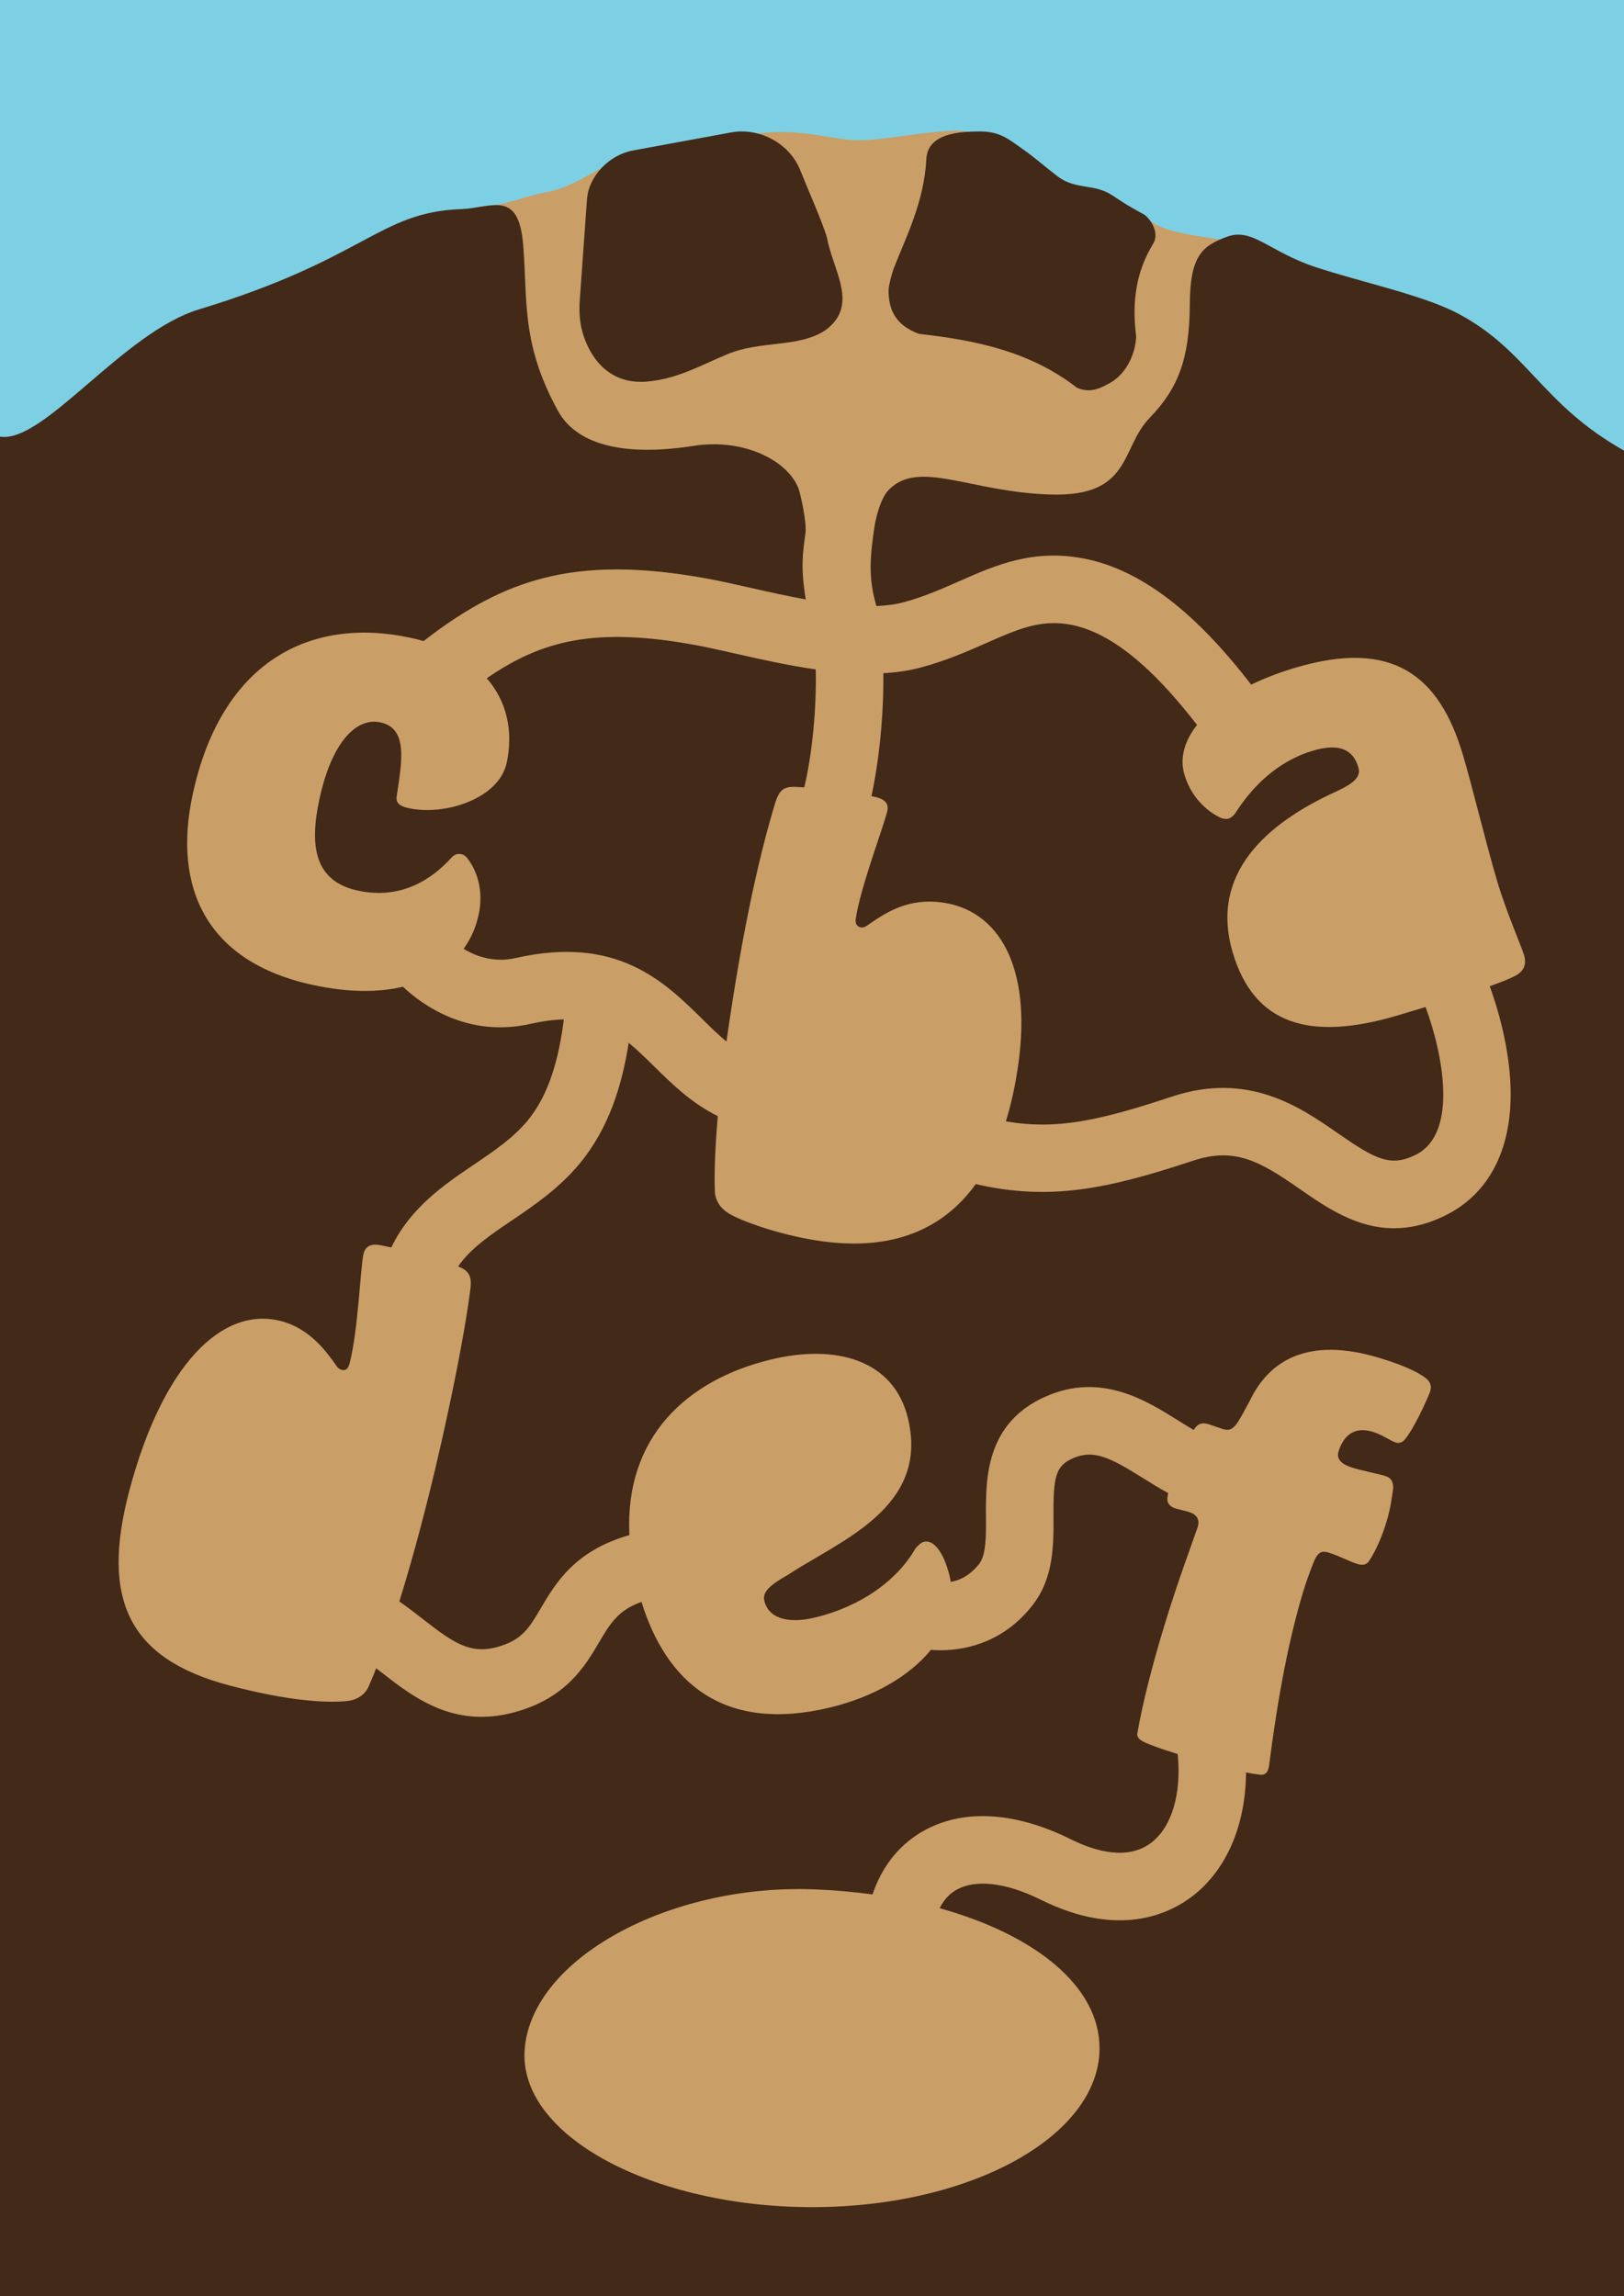<?xml version="1.0" encoding="utf-8"?>
<!-- Generator: Adobe Illustrator 16.0.3, SVG Export Plug-In . SVG Version: 6.00 Build 0)  -->
<!DOCTYPE svg PUBLIC "-//W3C//DTD SVG 1.1//EN" "http://www.w3.org/Graphics/SVG/1.1/DTD/svg11.dtd">
<svg version="1.1" xmlns="http://www.w3.org/2000/svg" xmlns:xlink="http://www.w3.org/1999/xlink" x="0px" y="0px"
	 width="841.89px" height="1190.55px" viewBox="0 0 841.89 1190.55" enable-background="new 0 0 841.89 1190.55"
	 xml:space="preserve">
<g id="Ebene_3">
	<polygon fill="#7DD0E3" points="0,0 841.89,0 841.89,241.998 768.668,197.985 681.334,153.998 578.001,120.999 506.001,78.665 
		392.001,76.665 314.667,97.998 255.334,113.998 126.667,164.665 0,233.998 	"/>
	<path fill="#7DD0E3" d="M841.89-52.002"/>
</g>
<g id="Ebene_2">
	<path fill="#CA9E67" d="M0,233.998c0,0,24.667-1.961,64.667-31.647s44.667-37.02,58-40.353s38-8.667,57.333-20
		s29.333-25.333,40.667-26.667s21.75-8.1,30.959-8.502c11.041-0.483,19.041-4.831,33.041-7.498s29.333-15.333,38-16.667
		s45.706-10.242,70.184-13.413s39.836,4.183,55.15,3.413c13.302-0.669,32-4.506,47.333-4.934
		c19.282-0.539,41.762,24.013,53.095,28.332s40.613,11.871,47.584,18.081c7.321,6.522,23.321,7.855,47.988,11.855
		c12.963,2.102,31.333,18.901,56,24.784s40,1.883,64,22.549s77.889,63.333,77.889,63.333v955.885H0V233.998z"/>
</g>
<g id="Ebene_1">
	<path fill="#422918" d="M0,226.399c22.8,3.6,63.6-54,103.2-66c86.201-26.122,93.214-50.434,135.8-51.969
		c15.961-0.575,29.8-10.431,32.2,18.369c2.4,28.8-1.246,51.001,18,86.133c10.296,18.796,36.534,23.54,70.294,18.249
		c26.482-4.15,49.229,7.92,54.506,22.285c1.182,3.215,4.278,17.827,3.567,22.913c-1.514,10.832-2.535,17.927,0.142,34.407
		c-9.956-1.799-19.895-4.04-29.048-6.106c-7.985-1.803-15.528-3.505-22.271-4.732c-34.173-6.222-61.139-6.273-84.864-0.164
		c-20.613,5.309-39.917,15.45-61.917,32.597c-2.29-0.656-4.667-1.252-7.144-1.779c-51.743-11.002-97.921,12.383-112.675,81.771
		c-10.073,47.374,6.633,86.46,62.953,98.436c18.038,3.835,33.484,3.792,46.134,0.805c9.917,9.327,33.521,26.659,66.199,19.236
		c6.446-1.463,12.123-2.188,17.219-2.289c-2.468,19.154-7.19,38.537-18.938,52.635c-7.438,8.927-17.281,15.59-27.701,22.645
		c-15.437,10.449-32.816,22.222-42.818,42.949c-1.913-0.415-3.813-0.818-5.669-1.205c-4.182-0.806-7.565,0.115-8.691,4.36
		c-1.575,5.945-2.721,39.876-7.298,57.144c-0.75,2.83-2.223,3.65-3.983,3.186c-0.88-0.234-1.979-0.828-2.634-1.91
		c-5.464-7.811-13.992-19.463-28.659-23.352c-30.8-8.163-61.599,22.754-78.857,87.861c-15.007,56.613-0.197,87.199,51.724,100.963
		c31.094,8.242,50.331,9.1,60.619,8.189c6.098-0.504,10.083-3.688,11.793-7.779c1.266-2.881,2.55-5.986,3.845-9.277
		c0.943,0.73,1.891,1.469,2.846,2.213c13.417,10.457,29.464,22.967,51.694,22.967c5.456,0,11.29-0.756,17.543-2.479
		c26.466-7.295,36.282-23.967,43.45-36.141c5.639-9.578,9.833-16.684,21.994-20.967c12.604,40.814,41.737,68.318,97.965,54.693
		c21.882-5.303,40.814-15.988,52.057-29.816c1.573,0.115,3.182,0.193,4.845,0.193c15.143,0,33.596-5.213,47.68-23.123
		c11.228-14.277,11.123-31.381,11.031-46.471c-0.125-20.359,1.063-26.016,10.199-30c10.527-4.588,19.043-0.428,35.961,10.17
		c4.314,2.703,8.703,5.447,13.293,7.914c-0.149,0.809-0.275,1.568-0.38,2.258c-0.442,2.658,1.086,4.797,4.406,5.801
		c0.996,0.301,3.729,0.848,6.718,1.75c4.647,1.404,5.866,4.564,4.297,8.559c-3.115,9.109-10.319,28.154-17.278,51.182
		c-5.567,18.422-10.856,38.324-13.735,55.045c-0.519,2.916,2.979,4.531,7.55,6.191c3.845,1.492,8.451,3.018,13.356,4.555
		c2.054,20.182-2.879,37.512-13.524,45.805c-12.424,9.678-29.643,4.445-41.9-1.65c-29.849-14.84-57.693-15.945-78.406-3.111
		c-11.492,7.121-19.764,18.016-24.366,31.736c-10.092-1.391-20.56-2.301-31.294-2.672c-73.971-2.57-144.842,35.611-148.983,82.398
		c-4.012,45.332,66.702,82.4,148.983,82.4s148.983-36.891,148.983-82.4c0-32.373-33.785-58.936-82.887-72.604
		c1.814-3.658,4.381-6.867,7.998-9.107c9.883-6.123,26.064-4.412,44.39,4.699c40.536,20.154,66.891,7.348,78.991-2.078
		c17.588-13.703,27.257-36.932,27.46-63.885c2.679,0.518,5.092,0.908,7.107,1.135c3.475,0.49,4.657-2.223,4.921-5.494
		c4.563-35.48,10.234-65.039,17.579-89.346c1.701-5.629,3.425-10.133,5.072-14.383c2.033-5.529,3.979-7.174,7.963-5.971
		c5.313,1.605,10.902,4.691,15.219,5.994c2.323,0.703,4.548,0.537,5.907-1.564c4.002-6.051,6.985-13.525,9.15-20.689
		c2.01-6.652,2.793-12.838,3.365-17.133c-0.067-3.371-0.932-5.309-4.251-6.311c-3.652-1.105-11.521-2.645-16.501-4.148
		c-6.64-2.006-8.677-4.857-7.594-8.439c2.783-9.211,8.977-12.922,17.609-10.314c5.312,1.605,9.419,4.801,12.074,5.604
		c1.66,0.502,3.629-0.02,4.912-1.867c3.948-4.67,9.884-17.117,12.635-23.824c1.414-3.482,0.295-5.773-1.719-7.5
		c-2.347-1.826-8.037-5.779-24.305-10.695c-37.185-11.236-57.305,1.391-67.274,22.391c-6.29,11.223-7.837,16.34-13.813,14.533
		c-1.658-0.5-4.902-1.76-7.558-2.561c-2.988-0.904-4.958-0.383-6.649,1.619c-0.333,0.408-0.678,0.875-1.026,1.369
		c-2.567-1.502-5.214-3.158-7.916-4.852c-16.871-10.566-39.977-25.039-68.532-12.59c-31.504,13.74-31.325,42.961-31.207,62.297
		c0.063,10.264,0.122,19.959-3.543,24.621c-4.061,5.162-8.887,8.229-14.681,9.326c-0.169-1.012-0.374-2.029-0.621-3.051
		c-3.09-12.75-8.479-18.914-13.162-17.779c-1.673,0.406-2.813,1.543-4.491,3.387c-9.694,16.998-28.797,30.244-51.879,35.838
		c-16.058,3.891-24.595-0.646-26.501-8.516c-1.117-4.611,2.64-8.107,12.286-13.605c26.874-17.713,73.397-34.73,62.155-81.125
		c-7.363-30.387-37.342-38.633-71.129-30.447c-43.338,10.502-75.728,39.998-73.293,91.018c-28.311,8.061-38.3,24.988-45.874,37.852
		c-6.105,10.369-9.791,16.629-22.588,20.156c-14.123,3.895-22.888-2.244-38.423-14.352c-3.869-3.016-7.959-6.199-12.365-9.242
		c3.715-11.924,7.375-24.723,10.837-37.783c12.605-47.555,22.96-99.648,25.961-123.997c1.129-7.748-1.618-10.07-6.312-11.94
		c6.431-9.337,16.475-16.147,27.766-23.79c11.419-7.73,24.362-16.492,34.97-29.221c15.509-18.612,22.219-40.981,25.685-62.927
		c4.441,3.625,8.75,7.859,13.396,12.434c9.08,8.939,19.237,18.927,32.789,25.555c-1.422,16.435-1.898,30.051-1.523,39.167
		c0.272,4.599,2.725,8.931,8.411,12.007c8.831,4.657,28.122,11.065,46.722,13.672c37.226,5.216,63.286-6.248,80.111-29.576
		c38.072,8.686,67.528,2.853,112.716-12.15c21.973-7.299,35.286,0.804,55.18,14.628c13.527,9.4,29.378,20.418,48.991,20.416
		c8.254,0,17.178-1.952,26.87-6.799c24.248-12.124,36.013-37.988,33.125-72.825c-1.428-17.22-6.024-33.778-10.407-45.866
		c5.712-2.04,10.33-3.873,12.929-5.265c4.794-2.332,6.254-6.117,4.845-10.881c-1.328-4.484-9.174-22.277-13.984-38.531
		c-6.138-20.737-12.618-48.079-17.678-65.173c-12.357-41.755-36.824-60.115-86.651-45.368c-8.609,2.548-16.329,5.534-23.144,8.833
		c-20.004-25.851-49.651-58.147-86.484-65.33c-26.581-5.183-46.051,3.413-64.881,11.726c-9.022,3.982-18.352,8.101-28.944,10.928
		c-4.256,1.135-8.98,1.735-14.019,1.933c-0.199-0.828-0.403-1.646-0.62-2.438c-3.818-13.921-2.134-25.97-0.505-37.622
		c0.854-6.114,3.451-15.954,7.543-20.149c15.703-16.102,42.085,1.2,84.085,2.4s36-24,51.074-39.6
		c15.074-15.6,20.778-30.966,20.926-58.8c0.134-25.067,6.144-30.483,19.343-35.283c13.2-4.8,21.715,7.763,45.715,15.714
		c24,7.952,56.007,14.537,74.285,24.286c36,19.2,43.058,46.883,85.747,70.883v958.95H0V226.399z M401.903,416.175
		c-7.287,24.002-16.554,62.167-25.301,123.841c-4.192-3.452-8.31-7.502-12.722-11.847c-19.627-19.323-44.052-43.371-96.555-31.45
		c-11.246,2.553-20.569-0.863-26.982-4.789c3.794-5.233,6.424-11.206,7.809-17.719c2.607-12.262-0.776-22.301-5.341-28.515
		c-1.112-1.692-2.4-2.549-3.457-2.773c-2.112-0.449-3.698,0.087-5.108,1.535c-10.118,11.246-26.046,22.132-48.574,17.341
		c-22.879-4.865-25.188-23.415-20.152-47.102c6.163-28.981,18.69-42.919,31.715-40.15c14.432,3.069,11.109,20.421,8.374,38.48
		c-0.36,3.419,1.516,4.983,6.443,6.031c18.655,3.967,46.669-4.932,50.64-23.603c3.427-16.116,0.234-31.651-10.347-43.777
		c28.64-19.738,56.228-26.684,107.777-17.298c6.021,1.096,13.217,2.72,20.834,4.44c13.008,2.936,27.402,6.184,41.938,8.265
		c0.438,19.583-1.724,43.387-5.944,61.148c-1.388-0.094-2.766-0.174-4.116-0.217C406.156,407.651,404.042,409.635,401.903,416.175z
		 M733.938,598.723c-12.994,6.496-20.912,2.375-40.236-11.053c-19.609-13.627-46.467-32.289-86.182-19.104
		c-37.916,12.588-59.915,17.301-86.071,12.847c2.822-9.092,4.956-18.996,6.442-29.602c7.127-50.869-10.23-79.804-39.331-83.881
		c-17.101-2.396-28.476,4.56-38.311,11.446c-1.357,0.95-2.375,1.662-3.875,1.452c-1.8-0.252-3.144-1.58-2.752-4.375
		c2.311-16.49,15.763-51.368,16.507-56.679c0.549-3.913-2.557-5.773-6.717-6.641c-0.547-0.107-1.1-0.201-1.648-0.302
		c4.015-18.633,6.417-42.333,6.159-63.783c6.72-0.381,13.239-1.306,19.415-2.955c13.219-3.527,24.288-8.414,34.055-12.725
		c16.402-7.24,28.25-12.47,44.048-9.392c25.334,4.94,48.69,30.719,65.104,51.882c-6.679,8.469-9.02,17.394-6.543,25.762
		c3.401,11.49,11.395,18.877,18.523,22.253c1.517,0.771,3.165,0.892,4.352,0.541c1.483-0.439,3.014-1.807,4.297-4.015
		c10.455-15.896,24.055-26.626,39.477-31.19c14.236-4.214,20.938-0.102,23.508,8.586c1.493,5.044-2.375,8.323-11.154,12.445
		c-36.981,16.736-65.982,42.997-53.955,83.631c11.031,37.271,39.783,46.135,85.161,32.704c4.414-1.307,9.49-2.825,14.804-4.446
		C747.491,544.904,756.58,587.401,733.938,598.723z"/>
	<path fill="#422918" d="M379.013,68.659l-50.89,9.368c-12.212,2.248-22.961,13.174-23.833,25.382l-3.768,52.743
		c-0.234,3.284-0.163,6.479,0.184,9.54c0.339,2.996,0.962,5.876,1.905,8.619c3.878,11.794,14.009,26.246,34.992,23.284
		c11.701-1.337,21.706-6.05,31.882-10.634c2.526-1.138,5.064-2.267,7.634-3.331c17.462-7.22,36.402-3.22,50.46-12.212
		c18.232-12.957,4.1-31.154,1.094-48.353c-0.809-2.549-1.728-5.127-2.727-7.751c-3.138-8.244-7.084-16.974-10.931-26.682
		c-2.714-6.995-7.832-12.56-14.16-16.13C394.246,68.774,386.439,67.292,379.013,68.659z"/>
	<path fill="#422918" d="M592.938,111.15c-2.482-1.393-6.821-3.75-9.218-5.261c-2.396-1.511-4.769-3.064-7.148-4.631
		c-9.519-6.266-18.801-2.631-28.371-9.863c-5.497-4.154-11.716-9.686-18.149-14.185c-6.67-4.664-11.451-9.052-21.851-9.051
		c-12,0.001-27.33,1.292-28,14.43c-1.147,22.506-11,41.322-16.943,56.733c-0.597,1.736-1.121,3.483-1.561,5.243
		s-0.795,3.534-1.055,5.323c-0.037,2.163,0.093,4.169,0.396,6.029c0.911,5.581,3.388,9.849,7.629,13.083
		c2.121,1.617,4.683,2.976,7.718,4.111c29.815,3.298,57.815,9.226,81.815,27.854c7.6,3.556,13.833-0.734,16.032-1.789
		c8.635-4.139,14.234-14.243,14.768-24.687c-2.4-18.516,0.198-34.047,8.795-48.097C601.8,119.846,594.854,112.04,592.938,111.15z"/>
</g>
</svg>
